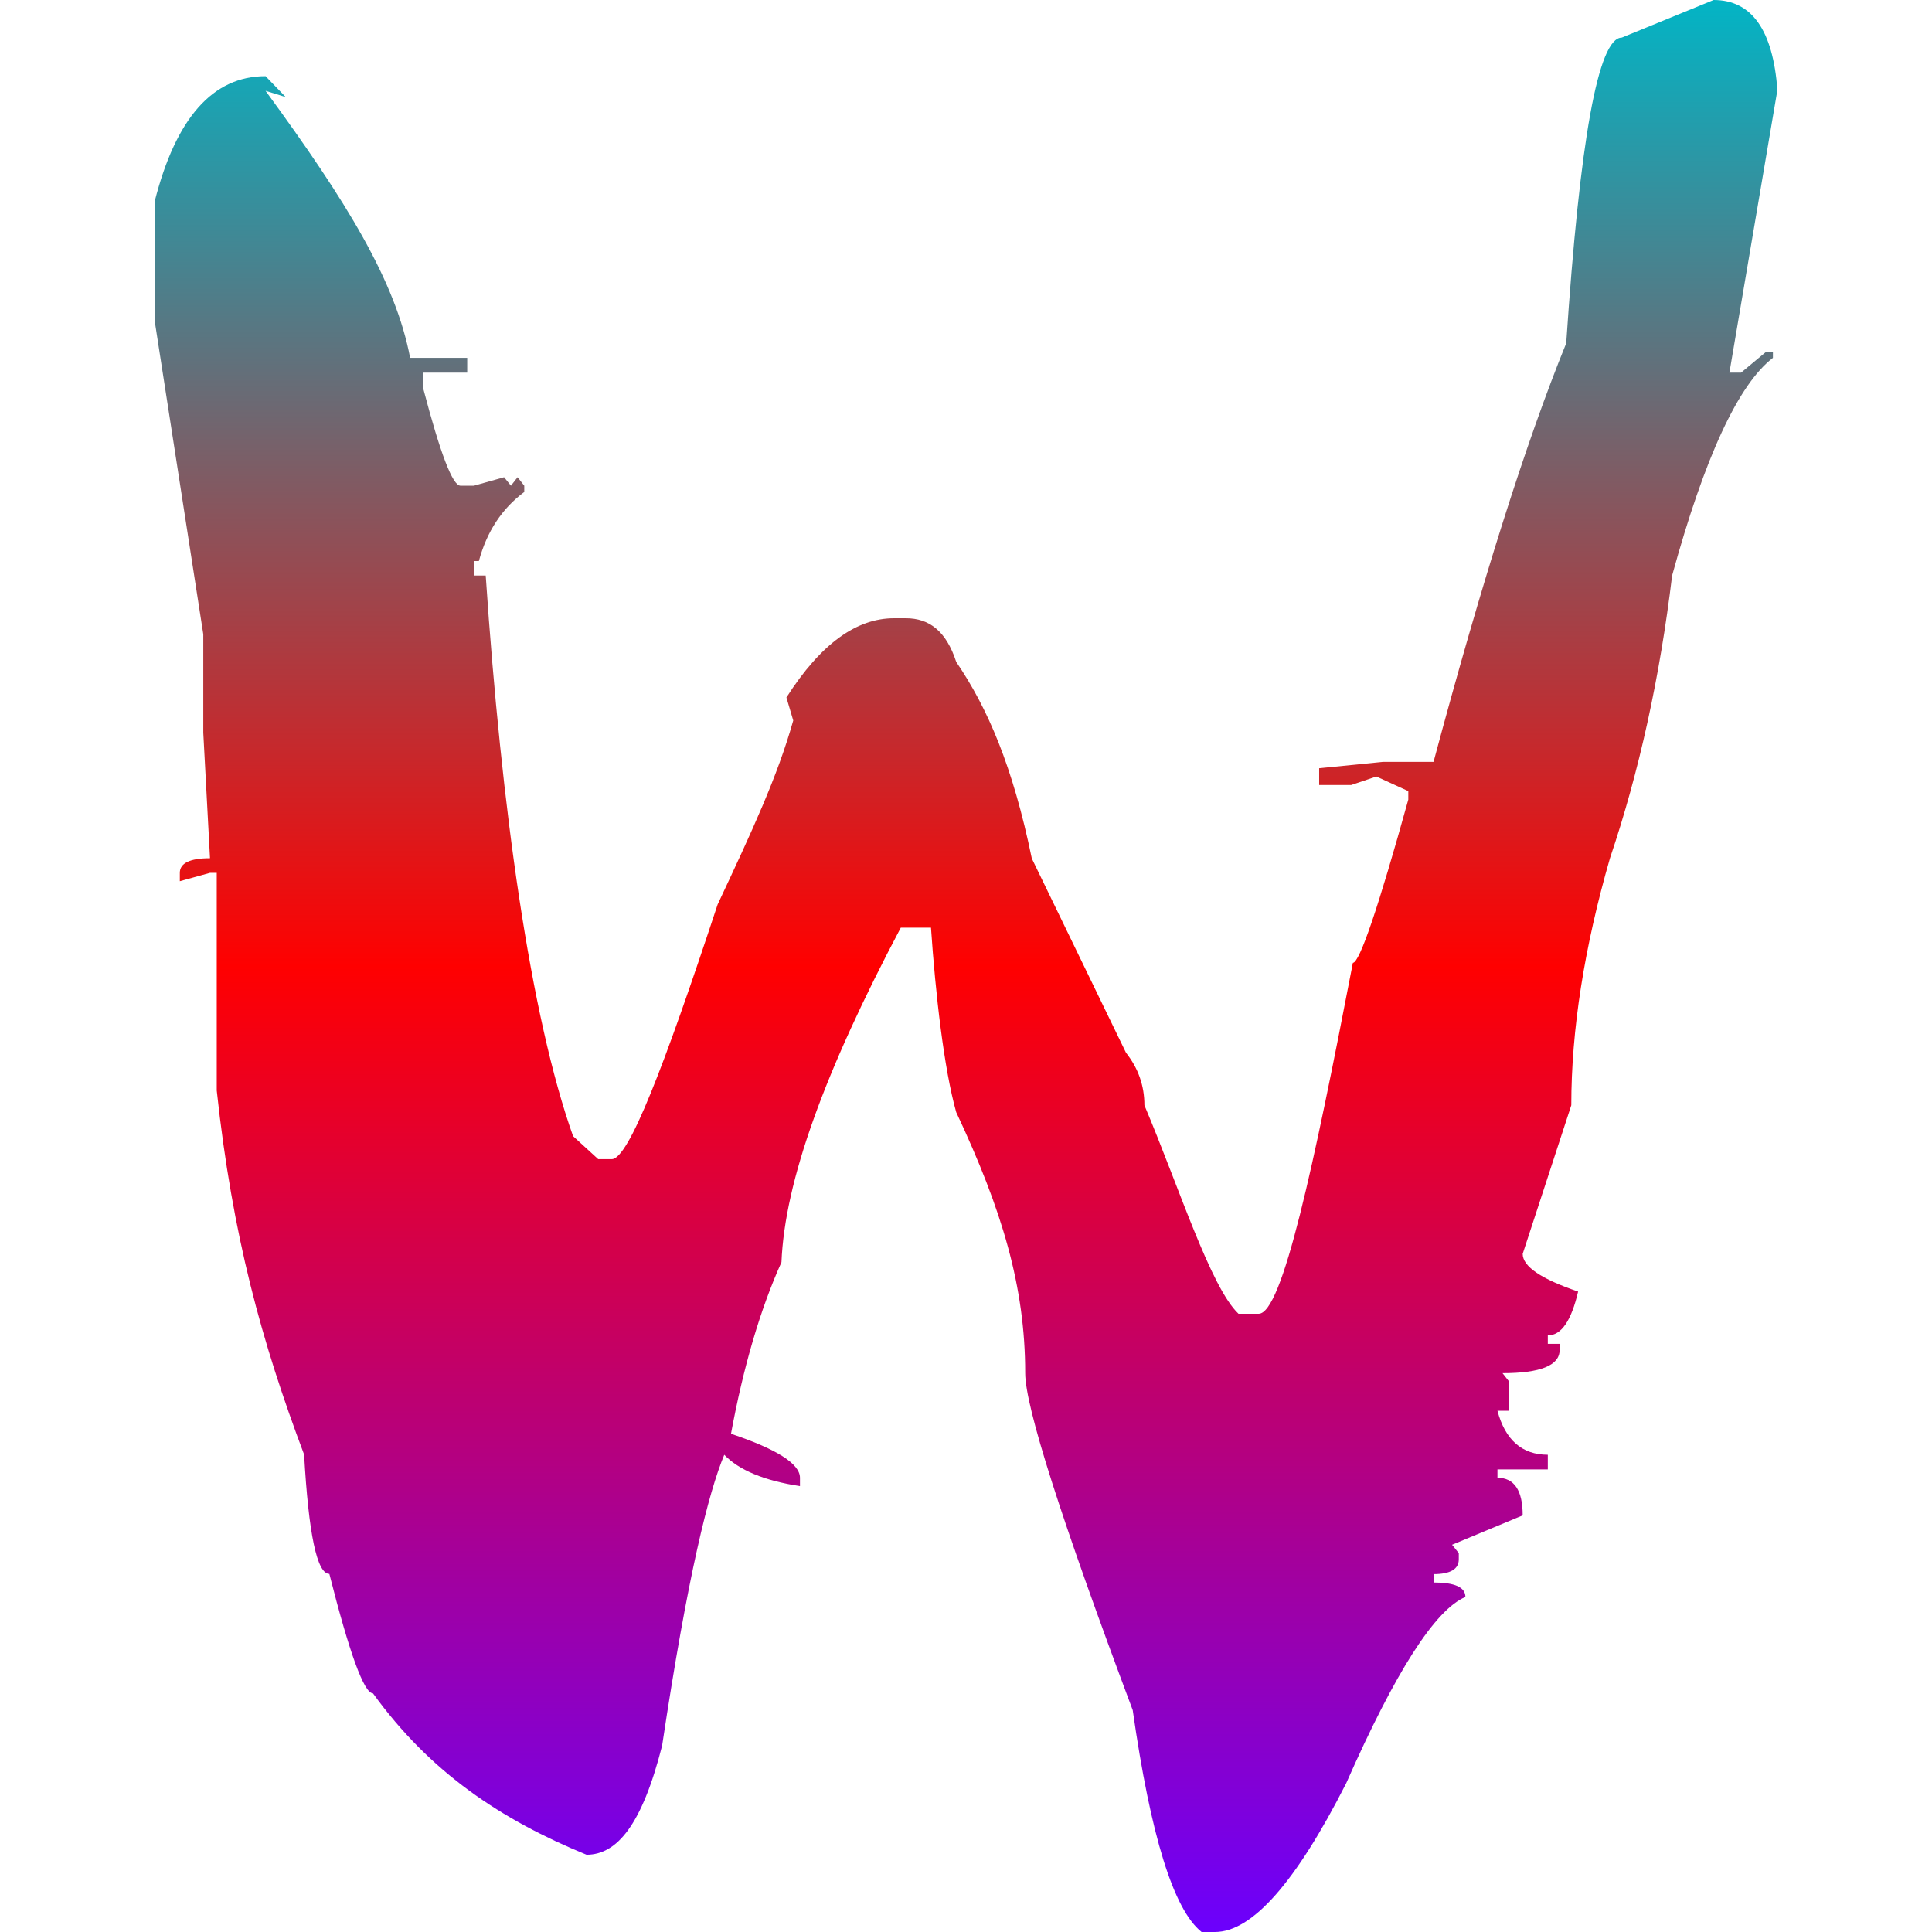 <svg xmlns="http://www.w3.org/2000/svg" xmlns:xlink="http://www.w3.org/1999/xlink" width="64" height="64" viewBox="0 0 64 64" version="1.1"><defs><linearGradient id="linear0" x1="0%" x2="0%" y1="0%" y2="100%"><stop offset="0%" style="stop-color:#00b6c7; stop-opacity:1"/><stop offset="50%" style="stop-color:#ff0000; stop-opacity:1"/><stop offset="100%" style="stop-color:#6a00ff; stop-opacity:1"/></linearGradient></defs><g id="surface1"><path style=" stroke:none;fill-rule:nonzero;fill:url(#linear0);" d="M 56.766 0 C 58.027 0 58.73 0.992 58.879 2.98 L 57.289 12.344 L 57.676 12.344 L 58.512 11.648 L 58.73 11.648 L 58.73 11.855 C 57.586 12.734 56.469 15.141 55.391 19.066 C 54.984 22.445 54.301 25.562 53.332 28.43 C 52.48 31.387 52.051 34.117 52.051 36.613 L 50.441 41.535 C 50.441 41.953 51.051 42.367 52.277 42.785 C 52.051 43.754 51.719 44.238 51.273 44.238 L 51.273 44.516 L 51.664 44.516 L 51.664 44.723 C 51.664 45.23 51.031 45.488 49.773 45.488 L 49.992 45.766 L 49.992 46.734 L 49.605 46.734 C 49.863 47.703 50.422 48.191 51.273 48.191 L 51.273 48.676 L 49.605 48.676 L 49.605 48.953 C 50.16 48.953 50.441 49.367 50.441 50.199 L 48.102 51.172 L 48.324 51.449 L 48.324 51.656 C 48.324 51.98 48.043 52.145 47.488 52.145 L 47.488 52.422 C 48.191 52.422 48.543 52.578 48.543 52.902 C 47.543 53.32 46.223 55.379 44.594 59.074 C 42.926 62.359 41.477 64 40.246 64 L 39.805 64 C 38.875 63.262 38.117 60.812 37.523 56.652 C 35.148 50.316 33.961 46.598 33.961 45.488 C 33.961 42.621 33.195 40.078 31.676 36.844 C 31.27 35.41 30.988 32.906 30.84 30.73 L 29.84 30.73 C 27.316 35.496 25.996 39.133 25.887 41.812 C 25.18 43.383 24.625 45.281 24.215 47.496 C 25.734 48.004 26.5 48.492 26.5 48.953 L 26.5 49.23 C 25.312 49.047 24.477 48.699 23.992 48.191 C 23.473 49.441 22.789 52.137 21.934 57.824 C 21.266 60.461 20.434 61.441 19.43 61.441 C 16.609 60.285 14.254 58.723 12.355 56.094 C 12.059 56.094 11.578 54.773 10.91 52.137 C 10.5 52.137 10.223 50.82 10.074 48.184 C 8.664 44.441 7.699 40.934 7.18 36.125 L 7.18 28.914 L 6.957 28.914 L 5.957 29.191 L 5.957 28.914 C 5.957 28.594 6.289 28.43 6.957 28.43 L 6.734 24.27 L 6.734 21.008 L 5.121 10.609 L 5.121 6.684 C 5.824 3.906 7.051 2.523 8.797 2.523 L 9.465 3.215 L 8.797 3.008 C 11.504 6.707 13.102 9.316 13.586 11.855 L 15.477 11.855 L 15.477 12.344 L 14.027 12.344 L 14.027 12.895 C 14.586 15.023 14.992 16.09 15.254 16.09 L 15.699 16.09 L 16.699 15.809 L 16.926 16.09 L 17.145 15.809 L 17.367 16.09 L 17.367 16.297 C 16.625 16.848 16.125 17.613 15.863 18.586 L 15.699 18.586 L 15.699 19.066 L 16.09 19.066 C 16.609 26.789 17.57 33.66 18.984 37.637 L 19.816 38.398 L 20.266 38.398 C 20.82 38.398 21.988 35.367 23.773 29.961 C 24.922 27.512 25.758 25.715 26.277 23.867 L 26.051 23.105 C 27.203 21.301 28.391 20.48 29.617 20.48 L 30.008 20.48 C 30.785 20.48 31.344 20.906 31.676 21.926 C 32.715 23.453 33.551 25.383 34.18 28.438 L 37.301 34.875 C 37.707 35.387 37.91 35.965 37.91 36.613 C 39.062 39.34 40.102 42.641 41.027 43.52 L 41.695 43.52 C 42.477 43.52 43.516 38.645 44.816 31.895 C 45.035 31.895 45.652 30.094 46.652 26.488 L 46.652 26.207 L 45.594 25.723 L 44.762 26.004 L 43.699 26.004 L 43.699 25.449 L 45.816 25.238 L 47.488 25.238 C 49.086 19.277 50.547 14.652 51.883 11.371 C 52.332 4.625 52.945 1.246 53.723 1.246 Z M 56.766 0 "/></g></svg>
